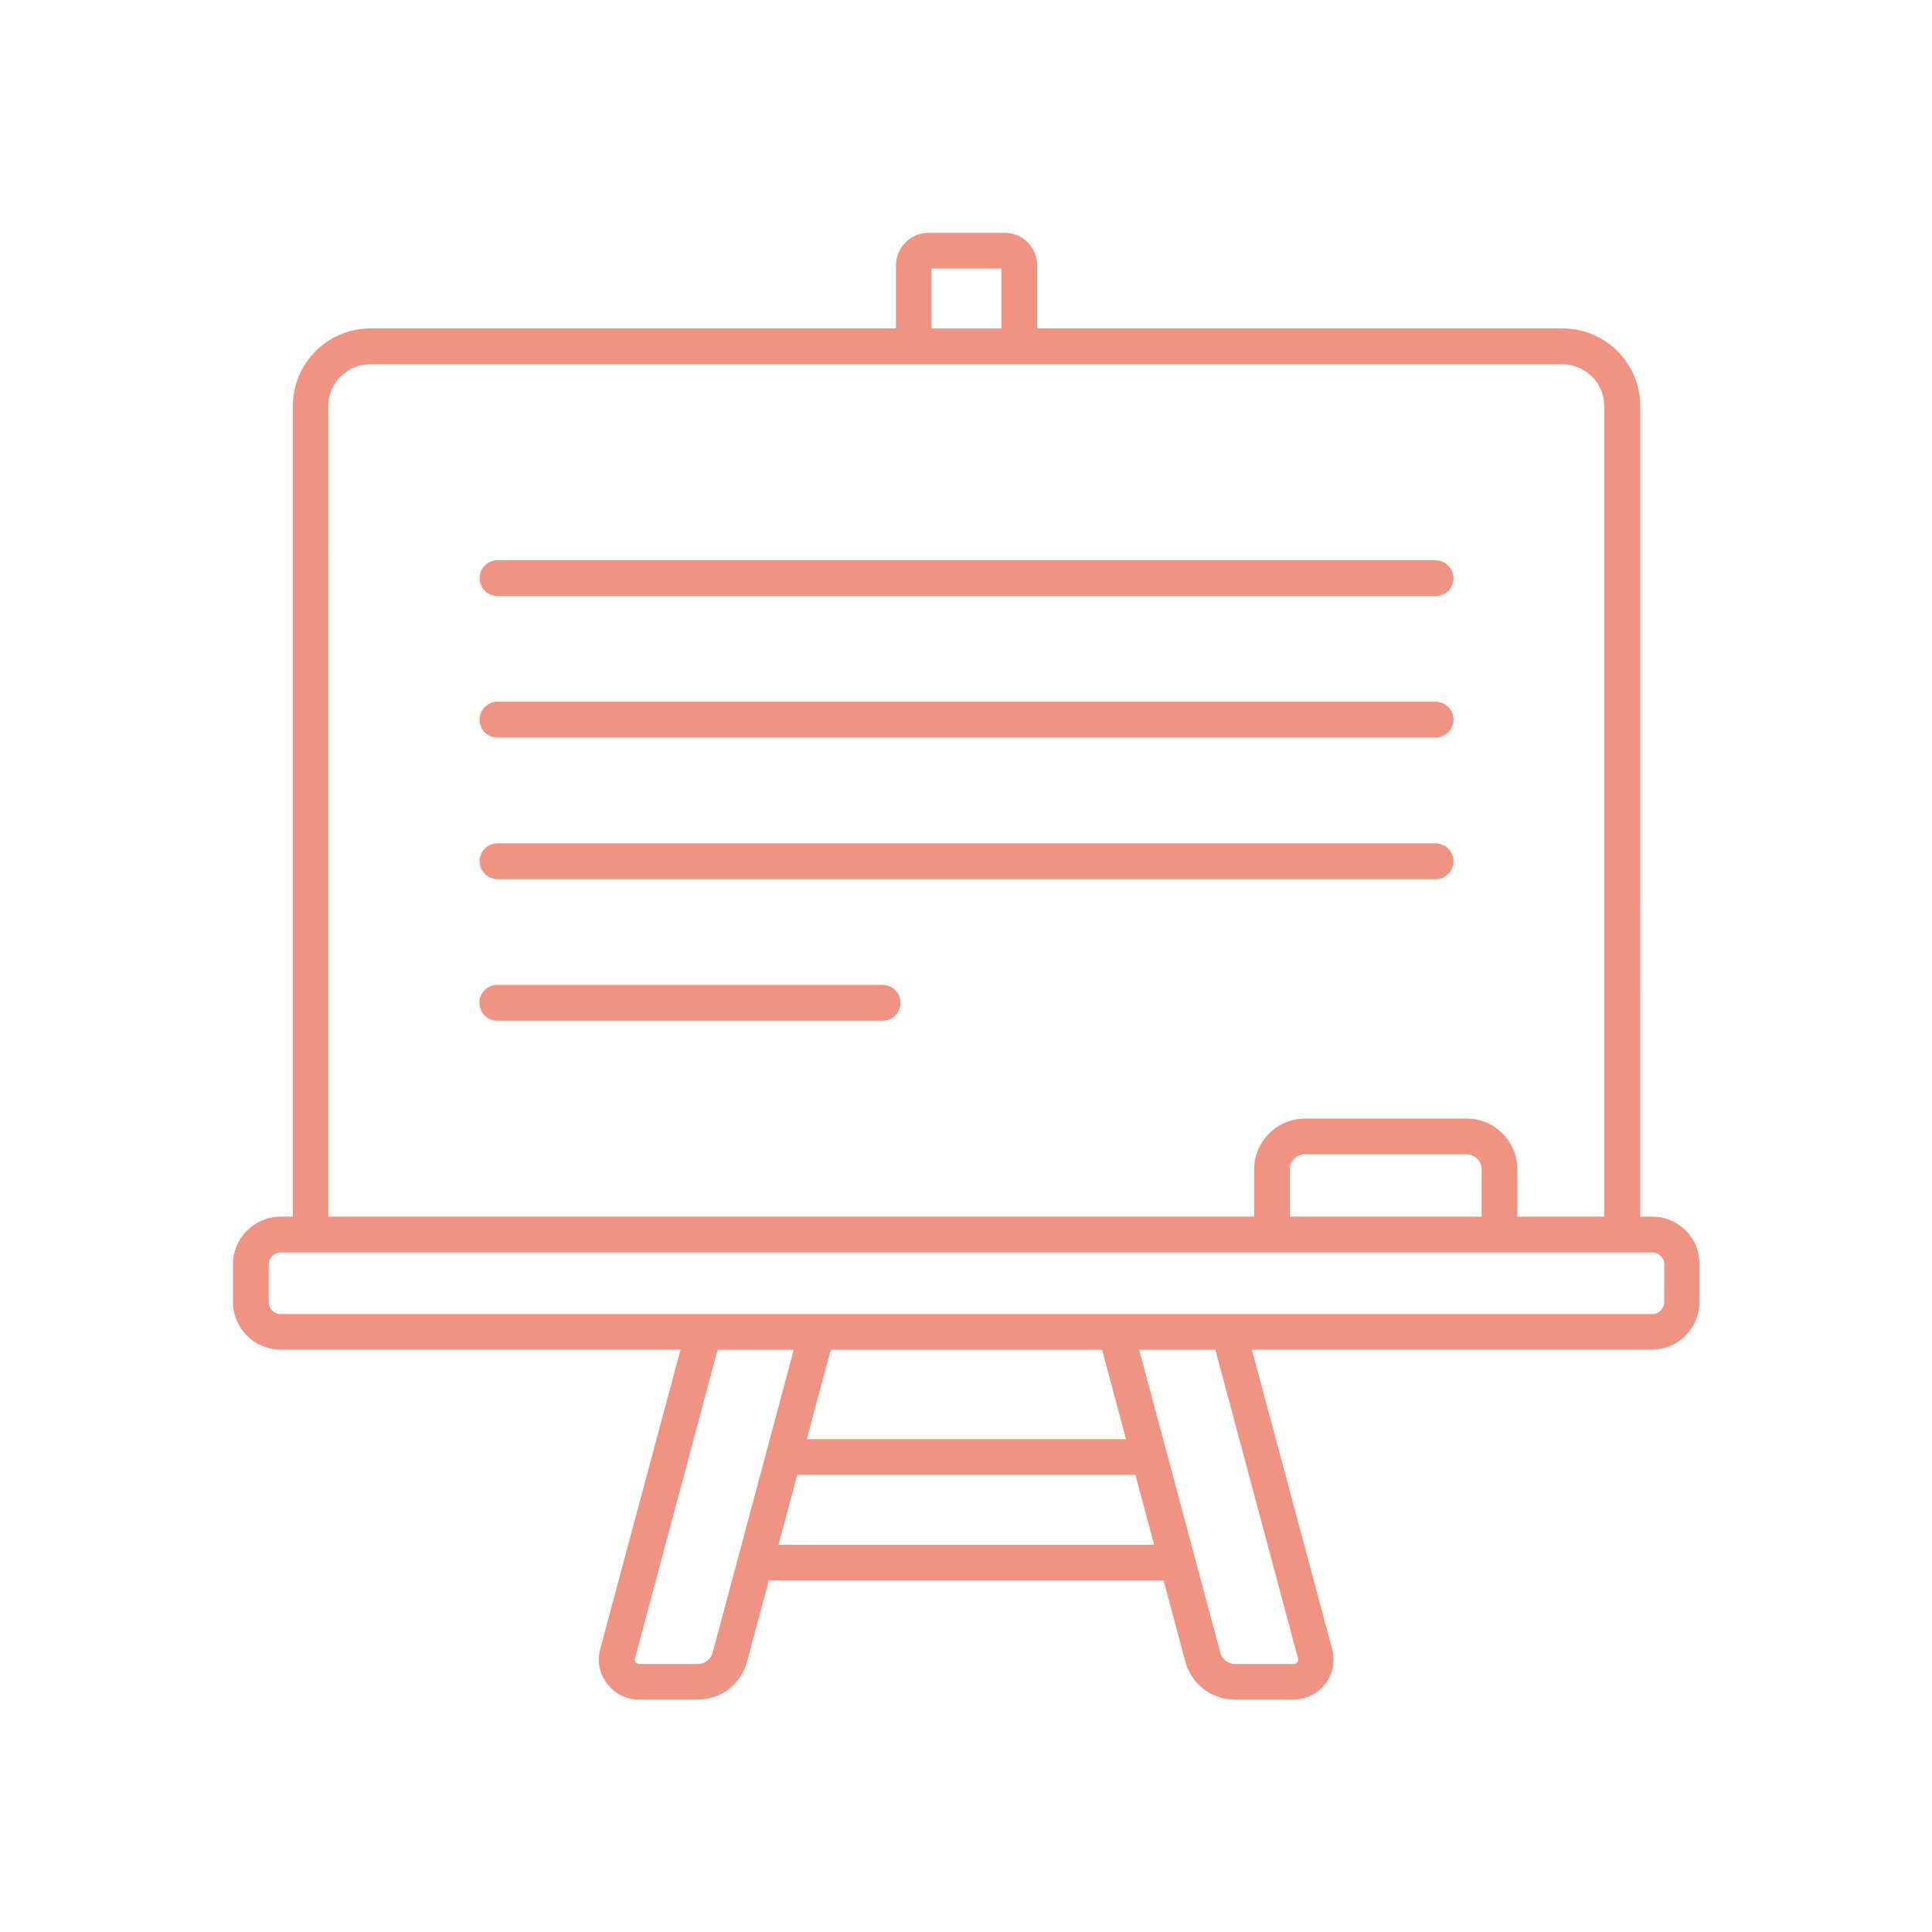 <?xml version="1.0" encoding="UTF-8" standalone="no"?><!DOCTYPE svg PUBLIC "-//W3C//DTD SVG 1.1//EN" "http://www.w3.org/Graphics/SVG/1.1/DTD/svg11.dtd"><svg width="200px" height="200px" version="1.1" xmlns="http://www.w3.org/2000/svg" xmlns:xlink="http://www.w3.org/1999/xlink" xml:space="preserve" xmlns:serif="http://www.serif.com/" style="fill-rule:evenodd;clip-rule:evenodd;stroke-linejoin:round;stroke-miterlimit:2;"><g transform="matrix(1.629,0,0,1.629,18.594,18.578)"><path d="M93.578,65.91L92.816,65.91L92.82,14.398C92.82,11.679 90.609,9.468 87.89,9.468L54.499,9.468L54.499,5.468C54.499,4.32 53.57,3.39 52.421,3.39L47.601,3.39C46.453,3.39 45.523,4.32 45.523,5.468L45.523,9.468L12.125,9.468C9.406,9.468 7.195,11.679 7.195,14.398L7.195,65.91L6.422,65.91C4.75,65.91 3.391,67.269 3.391,68.941L3.391,71.332C3.391,73.004 4.75,74.363 6.422,74.363L31.832,74.363L26.73,93.383C26.519,94.172 26.679,94.961 27.172,95.602C27.672,96.25 28.39,96.602 29.203,96.602L32.902,96.602C34.402,96.602 35.672,95.633 36.062,94.18L37.441,89.032L62.531,89.032L63.91,94.18C64.301,95.629 65.57,96.602 67.07,96.602L70.769,96.602C71.578,96.602 72.309,96.242 72.801,95.602C73.301,94.953 73.449,94.172 73.242,93.383L68.14,74.363L93.55,74.363C95.222,74.363 96.582,73.004 96.582,71.332L96.582,68.941C96.609,67.269 95.25,65.91 93.578,65.91L93.578,65.91ZM47.781,5.66L52.222,5.66L52.222,9.469L47.781,9.469L47.781,5.66ZM9.449,14.398C9.449,12.937 10.64,11.75 12.097,11.75L87.886,11.75C89.347,11.75 90.535,12.941 90.535,14.398L90.535,65.91L85.015,65.91L85.015,62.91C85.015,61.129 83.566,59.68 81.785,59.68L71.519,59.68C69.738,59.68 68.288,61.129 68.288,62.91L68.288,65.91L9.448,65.91L9.449,14.398ZM82.75,65.91L70.551,65.91L70.551,62.91C70.551,62.379 70.981,61.949 71.512,61.949L81.782,61.949C82.313,61.949 82.743,62.379 82.743,62.91L82.739,65.91L82.75,65.91ZM33.879,93.601C33.758,94.051 33.379,94.34 32.918,94.34L29.219,94.34C29.117,94.34 29.059,94.308 28.988,94.23C28.93,94.152 28.91,94.082 28.938,93.98L34.188,74.371L39.027,74.371L33.879,93.601ZM58.621,74.371L60.14,80.051L39.859,80.051L41.379,74.371L58.621,74.371ZM38.059,86.762L39.25,82.321L60.738,82.321L61.93,86.762L38.059,86.762ZM71.071,93.981C71.102,94.083 71.083,94.153 71.02,94.231C70.962,94.309 70.899,94.34 70.79,94.34L67.091,94.34C66.622,94.34 66.251,94.051 66.13,93.602L60.981,74.372L65.821,74.372L71.071,93.981ZM94.341,71.34C94.341,71.762 94.001,72.102 93.579,72.102L6.423,72.102C6.001,72.102 5.662,71.762 5.662,71.34L5.662,68.95C5.662,68.528 6.001,68.188 6.423,68.188L93.583,68.188C94.005,68.188 94.345,68.528 94.345,68.95L94.341,71.34ZM19.06,25.34C19.06,24.711 19.572,24.2 20.201,24.2L79.81,24.2C80.439,24.2 80.95,24.711 80.95,25.34C80.95,25.969 80.438,26.481 79.81,26.481L20.193,26.481C19.572,26.469 19.06,25.961 19.06,25.34L19.06,25.34ZM19.06,43.328C19.06,42.699 19.572,42.188 20.201,42.188L79.81,42.188C80.439,42.188 80.95,42.699 80.95,43.328C80.95,43.957 80.438,44.469 79.81,44.469L20.193,44.469C19.572,44.461 19.06,43.949 19.06,43.328L19.06,43.328ZM45.81,52.32C45.81,52.949 45.298,53.461 44.669,53.461L20.192,53.461C19.563,53.461 19.052,52.949 19.052,52.32C19.052,51.691 19.564,51.18 20.192,51.18L44.672,51.18C45.301,51.18 45.809,51.691 45.809,52.32L45.81,52.32ZM19.06,34.328C19.06,33.699 19.572,33.188 20.201,33.188L79.81,33.188C80.439,33.188 80.95,33.699 80.95,34.328C80.95,34.957 80.438,35.469 79.81,35.469L20.193,35.469C19.572,35.469 19.06,34.961 19.06,34.328L19.06,34.328Z" style="fill:rgb(240,147,131);fill-rule:nonzero;"/></g></svg>